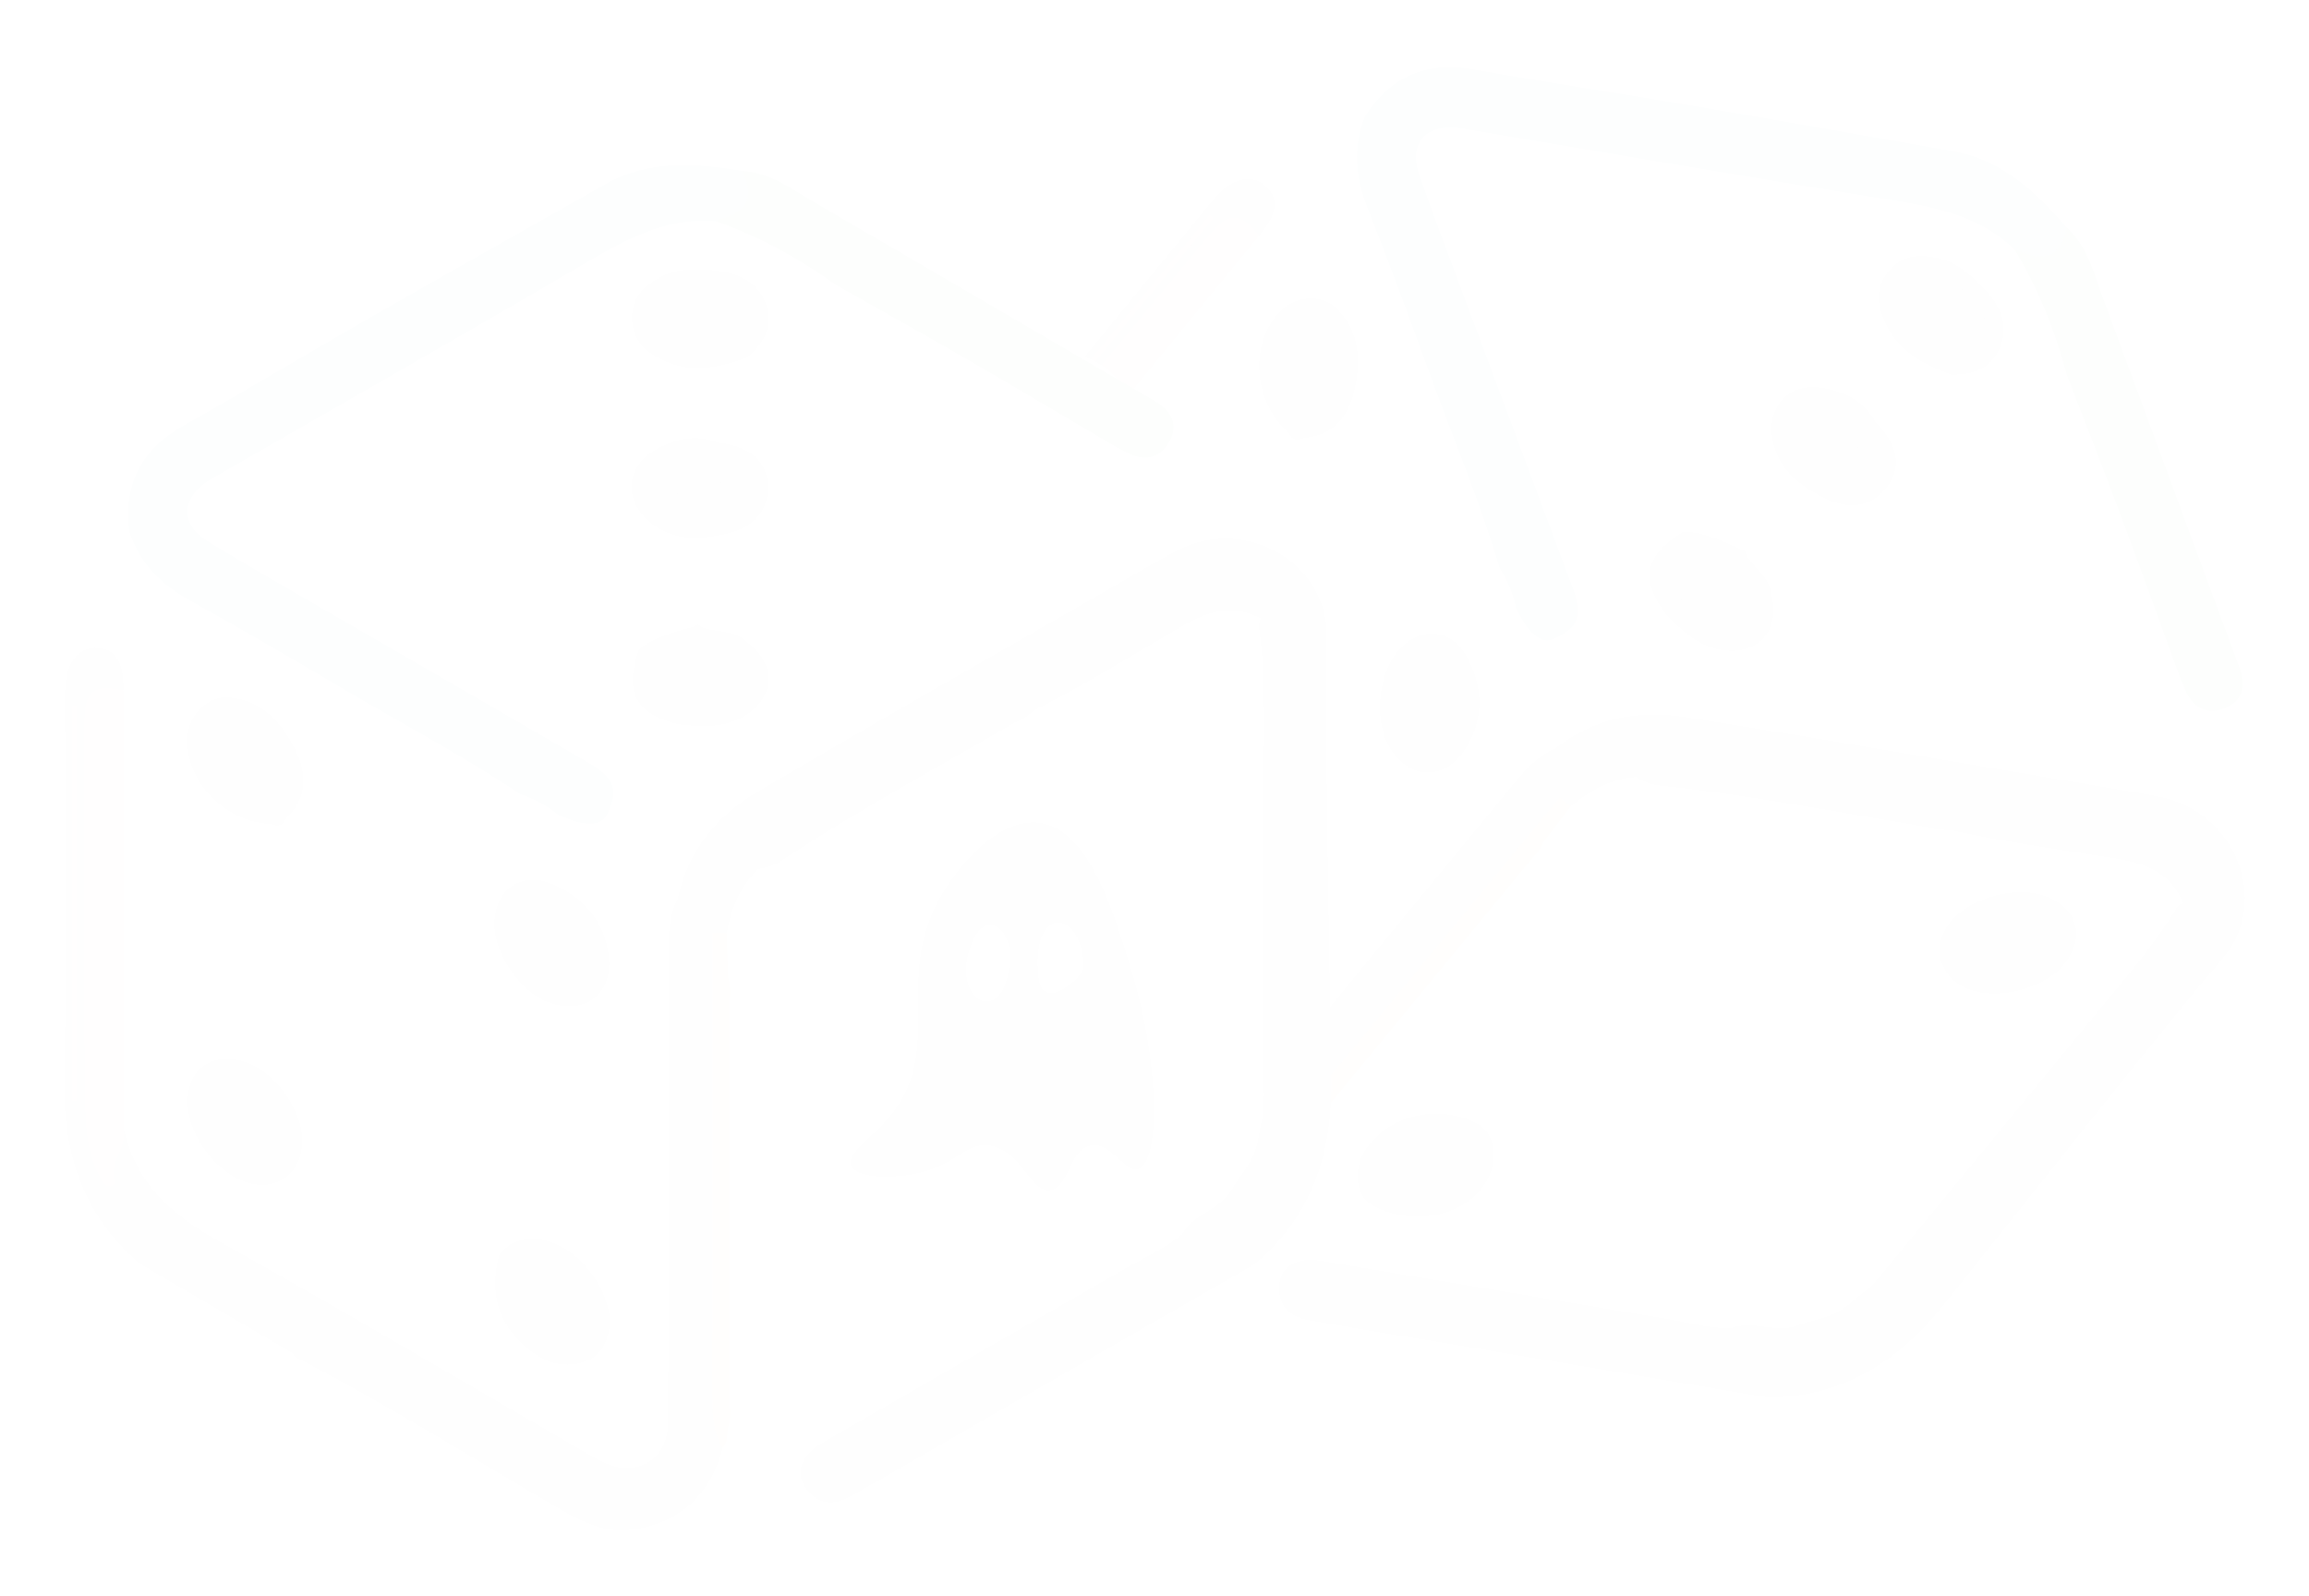 <?xml version="1.0" encoding="UTF-8"?>
<svg xmlns="http://www.w3.org/2000/svg" xmlns:xlink="http://www.w3.org/1999/xlink" viewBox="0 0 541 374">
  <defs>
    <style>
      .cls-1 {
        filter: url(#outer-glow-24);
      }

      .cls-1, .cls-2 {
        fill: #fdfefd;
      }

      .cls-3 {
        filter: url(#outer-glow-21);
      }

      .cls-3, .cls-4 {
        fill: #fdfefe;
      }

      .cls-5 {
        filter: url(#outer-glow-36);
      }

      .cls-5, .cls-6, .cls-7, .cls-8 {
        fill: #fffefe;
      }

      .cls-6 {
        filter: url(#outer-glow-25);
      }

      .cls-9 {
        filter: url(#outer-glow-34);
      }

      .cls-9, .cls-10 {
        fill: #fffefd;
      }

      .cls-7 {
        filter: url(#outer-glow-16);
      }

      .cls-10 {
        filter: url(#outer-glow-14);
      }

      .cls-11 {
        filter: url(#outer-glow-35);
      }

      .cls-11, .cls-12, .cls-13, .cls-14, .cls-15, .cls-16, .cls-17, .cls-18, .cls-19, .cls-20, .cls-21, .cls-22, .cls-23, .cls-24, .cls-25, .cls-26, .cls-27, .cls-28, .cls-29, .cls-30, .cls-31, .cls-32, .cls-33, .cls-34, .cls-35, .cls-36, .cls-37, .cls-38 {
        fill: #fefefe;
      }

      .cls-12 {
        filter: url(#outer-glow-38);
      }

      .cls-13 {
        filter: url(#outer-glow-37);
      }

      .cls-14 {
        filter: url(#outer-glow-31);
      }

      .cls-15 {
        filter: url(#outer-glow-33);
      }

      .cls-16 {
        filter: url(#outer-glow-27);
      }

      .cls-17 {
        filter: url(#outer-glow-32);
      }

      .cls-18 {
        filter: url(#outer-glow-22);
      }

      .cls-19 {
        filter: url(#outer-glow-28);
      }

      .cls-20 {
        filter: url(#outer-glow-29);
      }

      .cls-21 {
        filter: url(#outer-glow-20);
      }

      .cls-22 {
        filter: url(#outer-glow-30);
      }

      .cls-23 {
        filter: url(#outer-glow-26);
      }

      .cls-24 {
        filter: url(#outer-glow-23);
      }

      .cls-25 {
        filter: url(#outer-glow-15);
      }

      .cls-26 {
        filter: url(#outer-glow-17);
      }

      .cls-27 {
        filter: url(#outer-glow-10);
      }

      .cls-28 {
        filter: url(#outer-glow-12);
      }

      .cls-29 {
        filter: url(#outer-glow-18);
      }

      .cls-30 {
        filter: url(#outer-glow-13);
      }

      .cls-31 {
        filter: url(#outer-glow-11);
      }

      .cls-32 {
        filter: url(#outer-glow-19);
      }

      .cls-4 {
        filter: url(#outer-glow-3);
      }

      .cls-2 {
        filter: url(#outer-glow-6);
      }

      .cls-8 {
        filter: url(#outer-glow-7);
      }

      .cls-33 {
        filter: url(#outer-glow-9);
      }

      .cls-34 {
        filter: url(#outer-glow-2);
      }

      .cls-35 {
        filter: url(#outer-glow-5);
      }

      .cls-36 {
        filter: url(#outer-glow-1);
      }

      .cls-37 {
        filter: url(#outer-glow-4);
      }

      .cls-38 {
        filter: url(#outer-glow-8);
      }
    </style>
    <filter id="outer-glow-1">
      <feOffset dx="0" dy="0"/>
      <feGaussianBlur result="blur" stdDeviation="5"/>
      <feFlood flood-color="#fcfcfc" flood-opacity=".75"/>
      <feComposite in2="blur" operator="in"/>
      <feComposite in="SourceGraphic"/>
    </filter>
    <filter id="outer-glow-2">
      <feOffset dx="0" dy="0"/>
      <feGaussianBlur result="blur-2" stdDeviation="5"/>
      <feFlood flood-color="#fcfcfc" flood-opacity=".75"/>
      <feComposite in2="blur-2" operator="in"/>
      <feComposite in="SourceGraphic"/>
    </filter>
    <filter id="outer-glow-3">
      <feOffset dx="0" dy="0"/>
      <feGaussianBlur result="blur-3" stdDeviation="5"/>
      <feFlood flood-color="#fcfcfc" flood-opacity=".75"/>
      <feComposite in2="blur-3" operator="in"/>
      <feComposite in="SourceGraphic"/>
    </filter>
    <filter id="outer-glow-4">
      <feOffset dx="0" dy="0"/>
      <feGaussianBlur result="blur-4" stdDeviation="5"/>
      <feFlood flood-color="#fcfcfc" flood-opacity=".75"/>
      <feComposite in2="blur-4" operator="in"/>
      <feComposite in="SourceGraphic"/>
    </filter>
    <filter id="outer-glow-5">
      <feOffset dx="0" dy="0"/>
      <feGaussianBlur result="blur-5" stdDeviation="5"/>
      <feFlood flood-color="#fcfcfc" flood-opacity=".75"/>
      <feComposite in2="blur-5" operator="in"/>
      <feComposite in="SourceGraphic"/>
    </filter>
    <filter id="outer-glow-6">
      <feOffset dx="0" dy="0"/>
      <feGaussianBlur result="blur-6" stdDeviation="5"/>
      <feFlood flood-color="#fcfcfc" flood-opacity=".75"/>
      <feComposite in2="blur-6" operator="in"/>
      <feComposite in="SourceGraphic"/>
    </filter>
    <filter id="outer-glow-7">
      <feOffset dx="0" dy="0"/>
      <feGaussianBlur result="blur-7" stdDeviation="5"/>
      <feFlood flood-color="#fcfcfc" flood-opacity=".75"/>
      <feComposite in2="blur-7" operator="in"/>
      <feComposite in="SourceGraphic"/>
    </filter>
    <filter id="outer-glow-8">
      <feOffset dx="0" dy="0"/>
      <feGaussianBlur result="blur-8" stdDeviation="5"/>
      <feFlood flood-color="#fcfcfc" flood-opacity=".75"/>
      <feComposite in2="blur-8" operator="in"/>
      <feComposite in="SourceGraphic"/>
    </filter>
    <filter id="outer-glow-9">
      <feOffset dx="0" dy="0"/>
      <feGaussianBlur result="blur-9" stdDeviation="5"/>
      <feFlood flood-color="#fcfcfc" flood-opacity=".75"/>
      <feComposite in2="blur-9" operator="in"/>
      <feComposite in="SourceGraphic"/>
    </filter>
    <filter id="outer-glow-10">
      <feOffset dx="0" dy="0"/>
      <feGaussianBlur result="blur-10" stdDeviation="5"/>
      <feFlood flood-color="#fcfcfc" flood-opacity=".75"/>
      <feComposite in2="blur-10" operator="in"/>
      <feComposite in="SourceGraphic"/>
    </filter>
    <filter id="outer-glow-11">
      <feOffset dx="0" dy="0"/>
      <feGaussianBlur result="blur-11" stdDeviation="5"/>
      <feFlood flood-color="#fcfcfc" flood-opacity=".75"/>
      <feComposite in2="blur-11" operator="in"/>
      <feComposite in="SourceGraphic"/>
    </filter>
    <filter id="outer-glow-12">
      <feOffset dx="0" dy="0"/>
      <feGaussianBlur result="blur-12" stdDeviation="5"/>
      <feFlood flood-color="#fcfcfc" flood-opacity=".75"/>
      <feComposite in2="blur-12" operator="in"/>
      <feComposite in="SourceGraphic"/>
    </filter>
    <filter id="outer-glow-13">
      <feOffset dx="0" dy="0"/>
      <feGaussianBlur result="blur-13" stdDeviation="5"/>
      <feFlood flood-color="#fcfcfc" flood-opacity=".75"/>
      <feComposite in2="blur-13" operator="in"/>
      <feComposite in="SourceGraphic"/>
    </filter>
    <filter id="outer-glow-14">
      <feOffset dx="0" dy="0"/>
      <feGaussianBlur result="blur-14" stdDeviation="5"/>
      <feFlood flood-color="#fcfcfc" flood-opacity=".75"/>
      <feComposite in2="blur-14" operator="in"/>
      <feComposite in="SourceGraphic"/>
    </filter>
    <filter id="outer-glow-15">
      <feOffset dx="0" dy="0"/>
      <feGaussianBlur result="blur-15" stdDeviation="5"/>
      <feFlood flood-color="#fcfcfc" flood-opacity=".75"/>
      <feComposite in2="blur-15" operator="in"/>
      <feComposite in="SourceGraphic"/>
    </filter>
    <filter id="outer-glow-16">
      <feOffset dx="0" dy="0"/>
      <feGaussianBlur result="blur-16" stdDeviation="5"/>
      <feFlood flood-color="#fcfcfc" flood-opacity=".75"/>
      <feComposite in2="blur-16" operator="in"/>
      <feComposite in="SourceGraphic"/>
    </filter>
    <filter id="outer-glow-17" filterUnits="userSpaceOnUse">
      <feOffset dx="0" dy="0"/>
      <feGaussianBlur result="blur" stdDeviation="5"/>
      <feFlood flood-color="#fcfcfc" flood-opacity=".75"/>
      <feComposite in2="blur" operator="in"/>
      <feComposite in="SourceGraphic"/>
    </filter>
    <filter id="outer-glow-18" filterUnits="userSpaceOnUse">
      <feOffset dx="0" dy="0"/>
      <feGaussianBlur result="blur-2" stdDeviation="5"/>
      <feFlood flood-color="#fcfcfc" flood-opacity=".75"/>
      <feComposite in2="blur-2" operator="in"/>
      <feComposite in="SourceGraphic"/>
    </filter>
    <filter id="outer-glow-19" filterUnits="userSpaceOnUse">
      <feOffset dx="0" dy="0"/>
      <feGaussianBlur result="blur-3" stdDeviation="5"/>
      <feFlood flood-color="#fcfcfc" flood-opacity=".75"/>
      <feComposite in2="blur-3" operator="in"/>
      <feComposite in="SourceGraphic"/>
    </filter>
    <filter id="outer-glow-20" filterUnits="userSpaceOnUse">
      <feOffset dx="0" dy="0"/>
      <feGaussianBlur result="blur-4" stdDeviation="5"/>
      <feFlood flood-color="#fcfcfc" flood-opacity=".75"/>
      <feComposite in2="blur-4" operator="in"/>
      <feComposite in="SourceGraphic"/>
    </filter>
    <filter id="outer-glow-21" filterUnits="userSpaceOnUse">
      <feOffset dx="0" dy="0"/>
      <feGaussianBlur result="blur-5" stdDeviation="5"/>
      <feFlood flood-color="#fcfcfc" flood-opacity=".75"/>
      <feComposite in2="blur-5" operator="in"/>
      <feComposite in="SourceGraphic"/>
    </filter>
    <filter id="outer-glow-22" filterUnits="userSpaceOnUse">
      <feOffset dx="0" dy="0"/>
      <feGaussianBlur result="blur-6" stdDeviation="5"/>
      <feFlood flood-color="#fcfcfc" flood-opacity=".75"/>
      <feComposite in2="blur-6" operator="in"/>
      <feComposite in="SourceGraphic"/>
    </filter>
    <filter id="outer-glow-23" filterUnits="userSpaceOnUse">
      <feOffset dx="0" dy="0"/>
      <feGaussianBlur result="blur-7" stdDeviation="5"/>
      <feFlood flood-color="#fcfcfc" flood-opacity=".75"/>
      <feComposite in2="blur-7" operator="in"/>
      <feComposite in="SourceGraphic"/>
    </filter>
    <filter id="outer-glow-24" filterUnits="userSpaceOnUse">
      <feOffset dx="0" dy="0"/>
      <feGaussianBlur result="blur-8" stdDeviation="5"/>
      <feFlood flood-color="#fcfcfc" flood-opacity=".75"/>
      <feComposite in2="blur-8" operator="in"/>
      <feComposite in="SourceGraphic"/>
    </filter>
    <filter id="outer-glow-25" filterUnits="userSpaceOnUse">
      <feOffset dx="0" dy="0"/>
      <feGaussianBlur result="blur-9" stdDeviation="5"/>
      <feFlood flood-color="#fcfcfc" flood-opacity=".75"/>
      <feComposite in2="blur-9" operator="in"/>
      <feComposite in="SourceGraphic"/>
    </filter>
    <filter id="outer-glow-26" filterUnits="userSpaceOnUse">
      <feOffset dx="0" dy="0"/>
      <feGaussianBlur result="blur-10" stdDeviation="5"/>
      <feFlood flood-color="#fcfcfc" flood-opacity=".75"/>
      <feComposite in2="blur-10" operator="in"/>
      <feComposite in="SourceGraphic"/>
    </filter>
    <filter id="outer-glow-27" filterUnits="userSpaceOnUse">
      <feOffset dx="0" dy="0"/>
      <feGaussianBlur result="blur-11" stdDeviation="5"/>
      <feFlood flood-color="#fcfcfc" flood-opacity=".75"/>
      <feComposite in2="blur-11" operator="in"/>
      <feComposite in="SourceGraphic"/>
    </filter>
    <filter id="outer-glow-28" filterUnits="userSpaceOnUse">
      <feOffset dx="0" dy="0"/>
      <feGaussianBlur result="blur-12" stdDeviation="5"/>
      <feFlood flood-color="#fcfcfc" flood-opacity=".75"/>
      <feComposite in2="blur-12" operator="in"/>
      <feComposite in="SourceGraphic"/>
    </filter>
    <filter id="outer-glow-29" filterUnits="userSpaceOnUse">
      <feOffset dx="0" dy="0"/>
      <feGaussianBlur result="blur-13" stdDeviation="5"/>
      <feFlood flood-color="#fcfcfc" flood-opacity=".75"/>
      <feComposite in2="blur-13" operator="in"/>
      <feComposite in="SourceGraphic"/>
    </filter>
    <filter id="outer-glow-30" filterUnits="userSpaceOnUse">
      <feOffset dx="0" dy="0"/>
      <feGaussianBlur result="blur-14" stdDeviation="5"/>
      <feFlood flood-color="#fcfcfc" flood-opacity=".75"/>
      <feComposite in2="blur-14" operator="in"/>
      <feComposite in="SourceGraphic"/>
    </filter>
    <filter id="outer-glow-31" filterUnits="userSpaceOnUse">
      <feOffset dx="0" dy="0"/>
      <feGaussianBlur result="blur-15" stdDeviation="5"/>
      <feFlood flood-color="#fcfcfc" flood-opacity=".75"/>
      <feComposite in2="blur-15" operator="in"/>
      <feComposite in="SourceGraphic"/>
    </filter>
    <filter id="outer-glow-32" filterUnits="userSpaceOnUse">
      <feOffset dx="0" dy="0"/>
      <feGaussianBlur result="blur-16" stdDeviation="5"/>
      <feFlood flood-color="#fcfcfc" flood-opacity=".75"/>
      <feComposite in2="blur-16" operator="in"/>
      <feComposite in="SourceGraphic"/>
    </filter>
    <filter id="outer-glow-33" filterUnits="userSpaceOnUse">
      <feOffset dx="0" dy="0"/>
      <feGaussianBlur result="blur-17" stdDeviation="5"/>
      <feFlood flood-color="#fcfcfc" flood-opacity=".75"/>
      <feComposite in2="blur-17" operator="in"/>
      <feComposite in="SourceGraphic"/>
    </filter>
    <filter id="outer-glow-34" filterUnits="userSpaceOnUse">
      <feOffset dx="0" dy="0"/>
      <feGaussianBlur result="blur-18" stdDeviation="5"/>
      <feFlood flood-color="#fcfcfc" flood-opacity=".75"/>
      <feComposite in2="blur-18" operator="in"/>
      <feComposite in="SourceGraphic"/>
    </filter>
    <filter id="outer-glow-35" filterUnits="userSpaceOnUse">
      <feOffset dx="0" dy="0"/>
      <feGaussianBlur result="blur-19" stdDeviation="5"/>
      <feFlood flood-color="#fcfcfc" flood-opacity=".75"/>
      <feComposite in2="blur-19" operator="in"/>
      <feComposite in="SourceGraphic"/>
    </filter>
    <filter id="outer-glow-36" filterUnits="userSpaceOnUse">
      <feOffset dx="0" dy="0"/>
      <feGaussianBlur result="blur-20" stdDeviation="5"/>
      <feFlood flood-color="#fcfcfc" flood-opacity=".75"/>
      <feComposite in2="blur-20" operator="in"/>
      <feComposite in="SourceGraphic"/>
    </filter>
    <filter id="outer-glow-37" filterUnits="userSpaceOnUse">
      <feOffset dx="0" dy="0"/>
      <feGaussianBlur result="blur-21" stdDeviation="5"/>
      <feFlood flood-color="#fcfcfc" flood-opacity=".75"/>
      <feComposite in2="blur-21" operator="in"/>
      <feComposite in="SourceGraphic"/>
    </filter>
    <filter id="outer-glow-38" filterUnits="userSpaceOnUse">
      <feOffset dx="0" dy="0"/>
      <feGaussianBlur result="blur-22" stdDeviation="5"/>
      <feFlood flood-color="#fcfcfc" flood-opacity=".75"/>
      <feComposite in2="blur-22" operator="in"/>
      <feComposite in="SourceGraphic"/>
    </filter>
  </defs>
  <g id="Layer_4" data-name="Layer 4">
    <path class="cls-36" d="m296.71,43.72c-3.39-3.16-8.11-2.04-12.31,2.91-.62.74-1.23,1.48-1.85,2.23-9.5,11.55-18.93,23.16-28.42,34.73,2.24.88,4.31,2.03,6.01,3.54,7.29-8.87,14.57-17.75,21.79-26.68,3.59-4.45,7.09-7.49,13.05-5.2,4.24-4.91,4.8-8.65,1.71-11.52Z"/>
    <path class="cls-34" d="m371.44,176.94c-1.7-2.97-4.39-2.49-7.08-1.57-4.01,1.75-6.87,4.87-9.57,8.14-10.44,12.64-20.85,25.31-31.27,37.96-4.52,5.49-9.04,10.99-13.55,16.49-.3,2.26-.66,4.52-1.08,6.77.1.47.15.99.14,1.54-.14,4.28-1.02,8.47-1.16,12.75,0,.22-.03.45-.06.66,19.1-23.73,38.92-46.87,58.04-70.59,1.48-1.51,2.1-3.63,3.72-5.07,2.15-1.9,3.49-4.26,1.87-7.09Z"/>
    <path class="cls-4" d="m355.23,142.68c-.63-3.46-1.97-6.64-3.86-9.59-4.52-15.32-10.76-30.02-16.19-45.01-4.79-13.2-9.65-26.39-14.8-39.45-2.82-7.16-3.42-14.14-.58-21.34,6.12-9.55,14.53-12.94,25.56-10.99,16.78,2.96,33.63,5.48,50.43,8.34,20.63,3.51,41.23,7.16,61.84,10.79,11.52,2.03,19.36,9.61,26.68,17.92.56,1.65,1.04,3.33.74,5.08-.77,4.47-5.74,6.51-9.11,3.56-1.27-1.11-2.78-2.01-3.82-3.4-8.66-8.51-19.82-10.27-31.18-12.09-32.15-5.14-64.23-10.68-96.34-16.06-1.14-.19-2.28-.44-3.43-.54-7.24-.67-11.1,3.93-8.72,10.81,3.33,9.65,6.99,19.19,10.56,28.76,8.55,22.94,17.15,45.86,25.68,68.82.59,1.59,1,3.36.97,5.04-.04,3.39-2.6,4.9-5.28,6.22-2.71,1.34-4.51-.37-6.06-2.02-1.28-1.37-2.06-3.21-3.07-4.85Z"/>
    <path class="cls-37" d="m414.41,327.46c-23.11-3.9-46.23-7.81-69.34-11.7-12.89-2.17-25.8-4.21-38.66-6.51-4.54-.81-7.24-3.72-6.63-8.61.51-4.12,4.41-6.12,9.38-5.29,27.22,4.58,54.46,9.1,81.68,13.72,4.92.84,9.75,2.23,14.81,2.13,5.13-2.03,10.43,1.37,15.72-.69,2.96-1.15,6.25-1.56,9.14-3.08,2.18-1.22,4-2.9,5.9-4.49,2.42-1.69,4.17-4.02,6.01-6.26,16.45-19.98,32.88-39.98,49.34-59.95,6.5-7.88,13.2-15.61,18.47-24.4,3.25-2.26,6.83-2.97,10.02-.37,3.38,2.76,2.95,6.19.6,9.69-.55.81,1.12.3,1.54.83.16.32-1.23-.07-1.1.26-1.1,1.21-1.38,1.54-1.76,3.13-21.58,26.15-42.8,53.17-63.97,79.65-10.78,13.48-23.65,21.71-41.15,21.94Z"/>
    <path class="cls-35" d="m522.38,222.49c-1.44,1.75-9.15,12.21-5.45,3.82-2.87-2.31.34-4.51,2.43-6.2,1.76-1.42,1.84-3.21.99-5.2-.79-1.83-1.99-2.76-4.06-2.26-1.4.33-2.66-.1-3.85-.82-.38-.11-.88-.2-1.01-.5-4.01-9.07-12.31-9.64-20.59-10.95-10.65-1.68-21.33-3.21-31.89-5.47-2.34-.85-4.94-.06-7.25-1.12-21-3.46-41.91-7.56-63.1-9.78-2-.21-3.66-1.03-5.34-1.96-5.9.45-10.78,3.17-15.21,6.88-1.47.04-2.29-.7-2.56-2.11.48-1.53-.34-3.62,1.72-4.47,1.77-.73,3.86-1.23,3.32-3.77-.5-2.32-2.74-2.29-4.51-2.79-.55-.16-1.1-.27-1.65-.41,8.89-6.99,19.25-9.11,30.01-7.42,31.81,5,63.54,10.55,95.3,15.89,5.51.93,11.04,1.78,16.52,2.89,16.59,3.36,25.06,22.15,16.19,35.76Z"/>
    <path class="cls-2" d="m472.1,58.58c.54.15,1.12.23,1.63.46q8.39,3.74,10.57-5.69c4.79,4.39,6.23,10.54,8.35,16.28,10.73,28.9,21.31,57.85,32.04,86.75,1.62,4.37.76,7.95-3.47,9.59-4.51,1.75-7.81-.46-9.47-5-.26-.72-.66-1.4-.93-2.12-4.56-12.49-9.04-25.01-13.69-37.46-4.18-11.19-8.54-22.3-12.83-33.45-2.75-10.33-6.68-20.17-12.21-29.35Z"/>
    <path class="cls-8" d="m263.98,93.11c10.34-12.62,20.68-25.24,31.02-37.87-4.33-5.63-7.07-5.74-11.72-.12-8.39,10.15-16.8,20.29-25.17,30.46,2.76,1.77,4.93,4.2,5.88,7.53Z"/>
    <path class="cls-38" d="m302.06,101.56c-8.5-7.44-9.45-21.19-1.98-28.74,3.47-3.5,9.59-3.99,13.06-.58,5.55,5.46,5.76,12.46,4.14,19.4-1.4,5.98-4.94,10.42-11.75,10.97-1.42.54-2.73.71-3.47-1.04Z"/>
    <path class="cls-33" d="m327.28,152.83c5.12-6.22,12.72-5.85,16.53,1.31,3.6,6.78,3.94,14.07-.2,20.9-4.94,8.14-13.56,7.88-18.27-.37-3.34-5.86-2.39-16.59,1.94-21.85Z"/>
    <path class="cls-27" d="m457.03,87.77c-.22-.2-.47-.31-.77-.33-6.08-2.31-11.53-5.35-14.46-11.63-1.91-4.1-2.56-7.96.44-11.94,3.03-4.03,7.07-4.36,11.42-3.49,4.34.86,7.67,3.62,10.66,6.65,3.67,3.71,6.35,8.15,4.6,13.52-1.79,5.51-6.36,7.38-11.89,7.22Z"/>
    <path class="cls-31" d="m414.99,139.12c2.28,8.58-3.11,14.61-11.76,13.13-5.46-.94-9.22-4.57-12.88-8.32.33-3.38,1.85-6.18,4.01-8.77,5.71-6.85,10.17-7.06,16.01-.31,1.41,1.63,3.12,2.8,4.62,4.26Z"/>
    <path class="cls-28" d="m414.99,139.12c-2.87-.04-4.9-1.14-6.77-3.57-3.92-5.13-6.68-4.76-11.18-.02-2.51,2.64-2.87,6.91-6.7,8.41-6.06-8.3-5.04-13.58,3.7-19.17.54-.06,1.09-.12,1.63-.18,4.29.52,8.18,2.21,12.02,4.08.89-.12,1.36.26,1.38,1.17,1.69,3.27,5.55,5.17,5.91,9.29Z"/>
    <path class="cls-30" d="m347.13,278.41c-5.34,7.04-17.25,8.76-25.8,3.86-3.69-2.12-4.23-8.26-1.64-12.48,5.25-8.55,17.48-11.34,26.58-6.46,4.6,2.46,4.96,10.23.85,15.08Z"/>
    <path class="cls-10" d="m365.49,186.81c-19.15,23.27-38.29,46.55-57.47,69.81-.07.8-.13,1.6-.15,2.4-.06,1.81-.93,3.38-2.2,4.44-.04.45-.1.9-.12,1.36-.03.57-.15,1.08-.3,1.56,17.57-21.32,35.12-42.65,52.65-63.99,1.34-1.63,2.97-3.06,3.73-5.11,2.14-2.78,4.28-5.57,6.41-8.35-.85-.7-1.71-1.41-2.56-2.11Z"/>
    <path class="cls-25" d="m439.47,98.89c5.13,5.31,6.11,10.32,2.91,14.83-3.38,4.76-8.54,6.11-14.88,2.97-5.91-2.93-11.2-6.94-12.27-14.17-1.11-7.54,4.18-12.92,11.65-11.66,5.2.88,9.89,3.08,12.6,8.08-5.38-.94-10.3-.77-13.15,5.01-1,2.03-3.11,4.37-.63,6.1,2.27,1.58,3.66-1.21,4.97-2.73,2.67-3.1,3.62-7.95,8.8-8.42Z"/>
    <path class="cls-7" d="m256.62,84.71c9.23-11.22,18.46-22.44,27.69-33.65-.29-.24-.58-.48-.87-.72-9.29,11.29-18.57,22.57-27.86,33.86.35.16.7.34,1.04.52Z"/>
    <path class="cls-26" d="m459.36,67.35c2.26,3.03,5.21,5.81,6.65,9.24,1.44,3.44-1.71,4.84-4.61,4.66-3.1-.19-5.85-1.58-7.93-4.2-2.36-2.97-3.69-6.79-7.3-8.78-1.05-.58-1.35-1.88-.95-3.1.41-1.25,1.52-2.09,2.66-1.72,3.82,1.24,8.03,1.36,11.49,3.89Z"/>
    <path class="cls-29" d="m483.41,226.17c-4.68,5.56-15.48,8.26-22.25,5.56-6.96-2.77-8.85-10.29-4-15.94,4.65-5.42,14.93-8.24,21.71-5.95,7.97,2.69,9.97,9.89,4.55,16.33Z"/>
    <path class="cls-32" d="m439.47,98.89c-2.74,3.88-5.43,7.8-8.24,11.63-1.99,2.71-4.51,4.4-7.81,2.17-3.25-2.2-1.78-5.26-.58-7.72,1.58-3.26,4.11-5.96,6.85-8.38,4.37-3.85,6.79.47,9.78,2.35,0,0,0-.06,0-.06Z"/>
  </g>
  <g id="Layer_2" data-name="Layer 2">
    <path class="cls-21" d="m68.62,317.07c-12.01-7.03-24.02-14.06-36.03-21.1-13.28-11.42-17.88-26-17.52-43.27.6-29.3.17-58.62.17-87.94,0-.96,0-1.93.01-2.89.09-6.49,3.03-10.35,7.66-10.06,4.21.26,6.16,3.5,6,9.99-6.06,2.02-6.82,6.6-6.77,12.31.23,25.88.1,51.76.1,77.64,0,6.37,1.19,12.6,1.84,19.41,2.41-2.05,2.23-5.4,5.03-6.33,2.82,12.73,11.47,20.02,22.46,26.15,28.42,15.86,56.42,32.46,84.59,48.76,1.67.96,3.34,1.93,5.06,2.79,7.83,3.86,15.22-.43,15.29-9.15.15-20.44.06-40.89.07-61.33,0-16.39,0-32.79.02-49.18,0-4.24.23-8.47,2.22-12.36,1.49-2.42,3.26-4.5,6.46-3.29,3.05,1.16,3.52,3.83,3.06,6.66-.34,2.14.53,4.17.34,6.28.39,39.72-.76,79.44.64,119.15-3.02,11.53-10.91,18.08-22.3,19.19-6.44.63-12.64-3.05-18.23-6.32-19.63-11.48-38.89-23.58-59.13-33.99-.53-.18-.85-.56-1-1.09Z"/>
    <path class="cls-3" d="m130.96,191.04c-2.69-2.27-5.74-3.87-9.08-4.96-13.23-8.95-27.38-16.35-41.1-24.47-12.09-7.16-24.22-14.24-36.5-21.06-6.73-3.73-11.62-8.75-14-16.11-1.35-11.26,3-19.22,12.76-24.73,14.84-8.37,29.45-17.14,44.24-25.61,18.16-10.4,36.38-20.67,54.6-30.96,10.19-5.75,21.05-4.88,31.99-3.11,1.48.92,2.92,1.92,3.8,3.46,2.25,3.94-.3,8.67-4.78,8.54-1.69-.05-3.43.21-5.11-.2-12.1-1.07-21.83,4.66-31.76,10.48-28.09,16.46-56.39,32.57-84.6,48.81-1,.58-2.04,1.11-2.99,1.76-6.01,4.08-6.08,10.09.13,13.89,8.71,5.33,17.59,10.38,26.43,15.5,21.18,12.28,42.39,24.52,63.55,36.82,1.47.85,2.9,1.96,3.95,3.27,2.12,2.65,1.11,5.44-.12,8.16-1.24,2.75-3.71,2.58-5.96,2.29-1.86-.24-3.64-1.17-5.45-1.8Z"/>
    <path class="cls-18" d="m294.08,296.12c-20.33,11.67-40.66,23.34-60.98,35.03-11.33,6.51-22.59,13.14-33.99,19.54-4.03,2.26-7.95,1.73-10.59-2.43-2.22-3.5-.49-7.53,3.88-10.04,23.93-13.76,47.83-27.58,71.79-41.31,4.33-2.48,8.95-4.47,12.78-7.76,2.67-4.83,8.93-5.57,11.7-10.52,1.55-2.77,3.83-5.17,5.1-8.19.91-2.33,1.25-4.78,1.71-7.22.79-2.85.66-5.75.66-8.65,0-25.88-.01-51.76,0-77.64,0-10.22.27-20.44-1.24-30.58,1.08-3.81,3.39-6.63,7.5-6.65,4.36-.02,6.21,2.91,6.62,7.1.1.98,1.06-.48,1.71-.34.33.15-1,.73-.68.9-.09,1.63-.09,2.06.63,3.53-.05,33.9.74,68.25,1.22,102.15.24,17.26-4.47,31.79-17.84,43.08Z"/>
    <path class="cls-24" d="m310.75,146.46c0,2.27.69,15.24-1.79,6.41-3.68.04-2.6-3.7-2.06-6.33.46-2.22-.62-3.65-2.54-4.64-1.77-.92-3.29-.87-4.57.83-.87,1.14-2.12,1.61-3.49,1.81-.36.16-.81.4-1.1.25-8.85-4.45-15.63.38-22.85,4.63-9.29,5.47-18.51,11.08-28.1,16.03-2.35.83-3.86,3.09-6.31,3.74-18.42,10.67-37.17,20.79-54.94,32.54-1.68,1.11-3.48,1.53-5.37,1.88-4.27,4.1-6.31,9.3-7.38,14.98-1.11.97-2.21.92-3.32,0-.6-1.49-2.56-2.58-1.51-4.55.9-1.69,2.2-3.4.16-5.02-1.86-1.47-3.57-.03-5.26.71-.52.23-1.02.49-1.53.74,2.42-11.04,9.08-19.27,18.46-24.8,27.74-16.35,55.77-32.23,83.69-48.28,4.85-2.79,9.66-5.64,14.59-8.26,14.94-7.95,33.43,1.18,35.22,17.33Z"/>
    <path class="cls-1" d="m167.78,51.84c.51-.23,1.01-.53,1.55-.68q8.86-2.44,4.55-11.11c6.49.34,11.51,4.18,16.79,7.26,26.64,15.5,53.22,31.13,79.86,46.63,4.03,2.35,5.64,5.65,3.41,9.61-2.38,4.22-6.33,4.61-10.49,2.16-.66-.39-1.4-.66-2.06-1.05-11.46-6.74-22.87-13.57-34.37-20.23-10.33-5.98-20.77-11.79-31.16-17.68-8.69-6.23-17.97-11.34-28.07-14.91Z"/>
    <path class="cls-6" d="m29.08,264.82c.46,4.27-3.66,7.75-2.13,12.23.06.18-.78.96-1.15.94-1.56-.12-1.97-1.38-2.62-2.64-3.27-6.38-3.17-13.44-3.26-20.15-.39-28.68-.2-57.36-.14-86.05.01-7.29,2.2-8.95,9.12-7.35.07,28.94.13,57.88.2,86.82.01,5.4,0,10.8-.01,16.21Z"/>
    <path class="cls-23" d="m116.96,293.95c.82-.8,1.63-1.6,2.45-2.4,12.47-5.9,25.01,10.55,23.29,19.98-.63,3.45-2.13,6.25-5.52,7.45-4.49,1.59-8.75.6-12.49-2.2-7.73-5.76-10.2-13.24-7.73-22.82Z"/>
    <path class="cls-16" d="m63.78,193.08c-11.29-.34-20.76-10.36-19.79-20.94.45-4.91,4.87-9.17,9.71-8.74,7.75.69,12.36,5.96,15.52,12.35,2.72,5.51,2.8,11.18-2.1,15.94-.76,1.32-1.66,2.28-3.34,1.4Z"/>
    <path class="cls-19" d="m115.83,216.64c0-8.06,6.1-12.6,13.6-9.49,7.09,2.95,11.99,8.36,13.12,16.27,1.36,9.43-5.46,14.7-14.34,11.32-6.3-2.4-12.39-11.29-12.38-18.1Z"/>
    <path class="cls-20" d="m70.8,267.33c-.02,7.4-5.7,11.8-12.65,9.8-7.28-2.08-14.03-10.93-14.17-18.57-.14-7.65,4.85-11.71,12.35-10.04,7.32,1.63,14.5,10.95,14.47,18.8Z"/>
    <path class="cls-22" d="m174.69,83.96c-.29-.01-.56.06-.8.23-6.16,2.08-12.3,3.2-18.56.21-4.08-1.95-7.03-4.52-7.25-9.49-.21-5.04,2.69-7.86,6.6-9.95,3.9-2.09,8.22-2.08,12.46-1.64,5.19.53,10.08,2.26,12.15,7.52,2.12,5.39-.22,9.74-4.59,13.13Z"/>
    <path class="cls-14" d="m174.85,150.32c7.21,5.18,6.89,13.26-.74,17.61-4.81,2.75-10.02,2.33-15.23,1.77-1.9-2.82-2.49-5.95-2.47-9.32.06-8.92,3.37-11.91,12.17-10.41,2.12.36,4.19.18,6.27.35Z"/>
    <path class="cls-17" d="m174.85,150.32c-2.24,1.79-4.51,2.24-7.5,1.54-6.29-1.47-8.18.57-8.65,7.09-.26,3.63,2.17,7.16.17,10.75-9.95-2.56-12.52-7.28-9.32-17.16.38-.39.77-.78,1.15-1.17,3.65-2.32,7.72-3.49,11.87-4.49.61-.66,1.22-.67,1.81.02,3.39,1.45,7.57.47,10.46,3.42Z"/>
    <path class="cls-15" d="m265.18,227.68c-4.18-13.92-10.06-33.54-21.78-34.92-9.34-1.1-18.85,9.82-23.21,17.66-10.81,19.41,1.16,35.68-11.69,51.14-4.41,5.3-10.2,8.66-9.08,11.48,1.17,2.96,9.03,3.07,14.52,2.06,10.26-1.88,12.17-7.67,18.09-6.68,7.42,1.24,9.38,11.19,14.14,10.39,4.35-.73,4.27-9.28,9.23-10.39,4.85-1.09,8.13,6.38,11.25,5.48,5.11-1.46,5.21-23.98-1.47-46.22Zm-28.55-3.41c-.68,17.79-15.04,10.27-8.65-3.97,3.08-6.87,8.9-2.74,8.65,3.97Zm17.27,2.44c-.34,2.54-9.61,10.44-10.55,2.53-2.12-17.82,10.43-16.27,10.55-2.53Z"/>
    <path class="cls-9" d="m166.93,218.6c1.11,0,2.21,0,3.32,0,.12,3.51.23,7.01.35,10.52.71,2.07.36,4.21.36,6.32.03,30.89.03,61.79,0,92.68,0,2.11.35,4.25-.37,6.32-.36,1.63.03,3.47-1.3,4.84-2.41-4.17-2.41-8.72-2.4-13.36.06-35.77.03-71.55.03-107.32Z"/>
    <path class="cls-11" d="m168.19,103.7c7.33.84,11.28,4.09,11.67,9.6.41,5.82-2.71,10.15-9.6,11.75-6.42,1.49-13.06,1.76-18.48-3.14-5.65-5.11-4.98-12.63,1.59-16.4,4.58-2.63,9.59-3.91,14.87-1.77-4.75,2.69-8.44,5.95-6.98,12.22.52,2.21.38,5.35,3.38,5.11,2.75-.22,2.06-3.26,2.1-5.27.09-4.09-2.26-8.44,1.45-12.1Z"/>
    <path class="cls-5" d="m16.86,257.95v-92.6c.38,0,.75,0,1.13,0v92.6c-.38,0-.75,0-1.13,0Z"/>
    <path class="cls-13" d="m163.51,66.71c3.67.9,7.72,1.18,11,2.91,3.3,1.74,1.76,4.82-.6,6.53-2.52,1.83-5.52,2.5-8.8,1.8-3.71-.79-7.17-2.9-11.22-2.14-1.18.22-2.24-.6-2.7-1.79-.48-1.22-.15-2.58.96-3.02,3.73-1.47,7.06-4.06,11.35-4.3Z"/>
    <path class="cls-12" d="m168.19,103.7c.35,4.74.76,9.47,1.03,14.21.19,3.36-.69,6.27-4.65,6.64-3.91.37-4.71-2.93-5.35-5.59-.85-3.53-.62-7.21-.03-10.82.93-5.75,5.54-3.95,9.05-4.4,0,0-.04-.04-.04-.04Z"/>
  </g>
</svg>